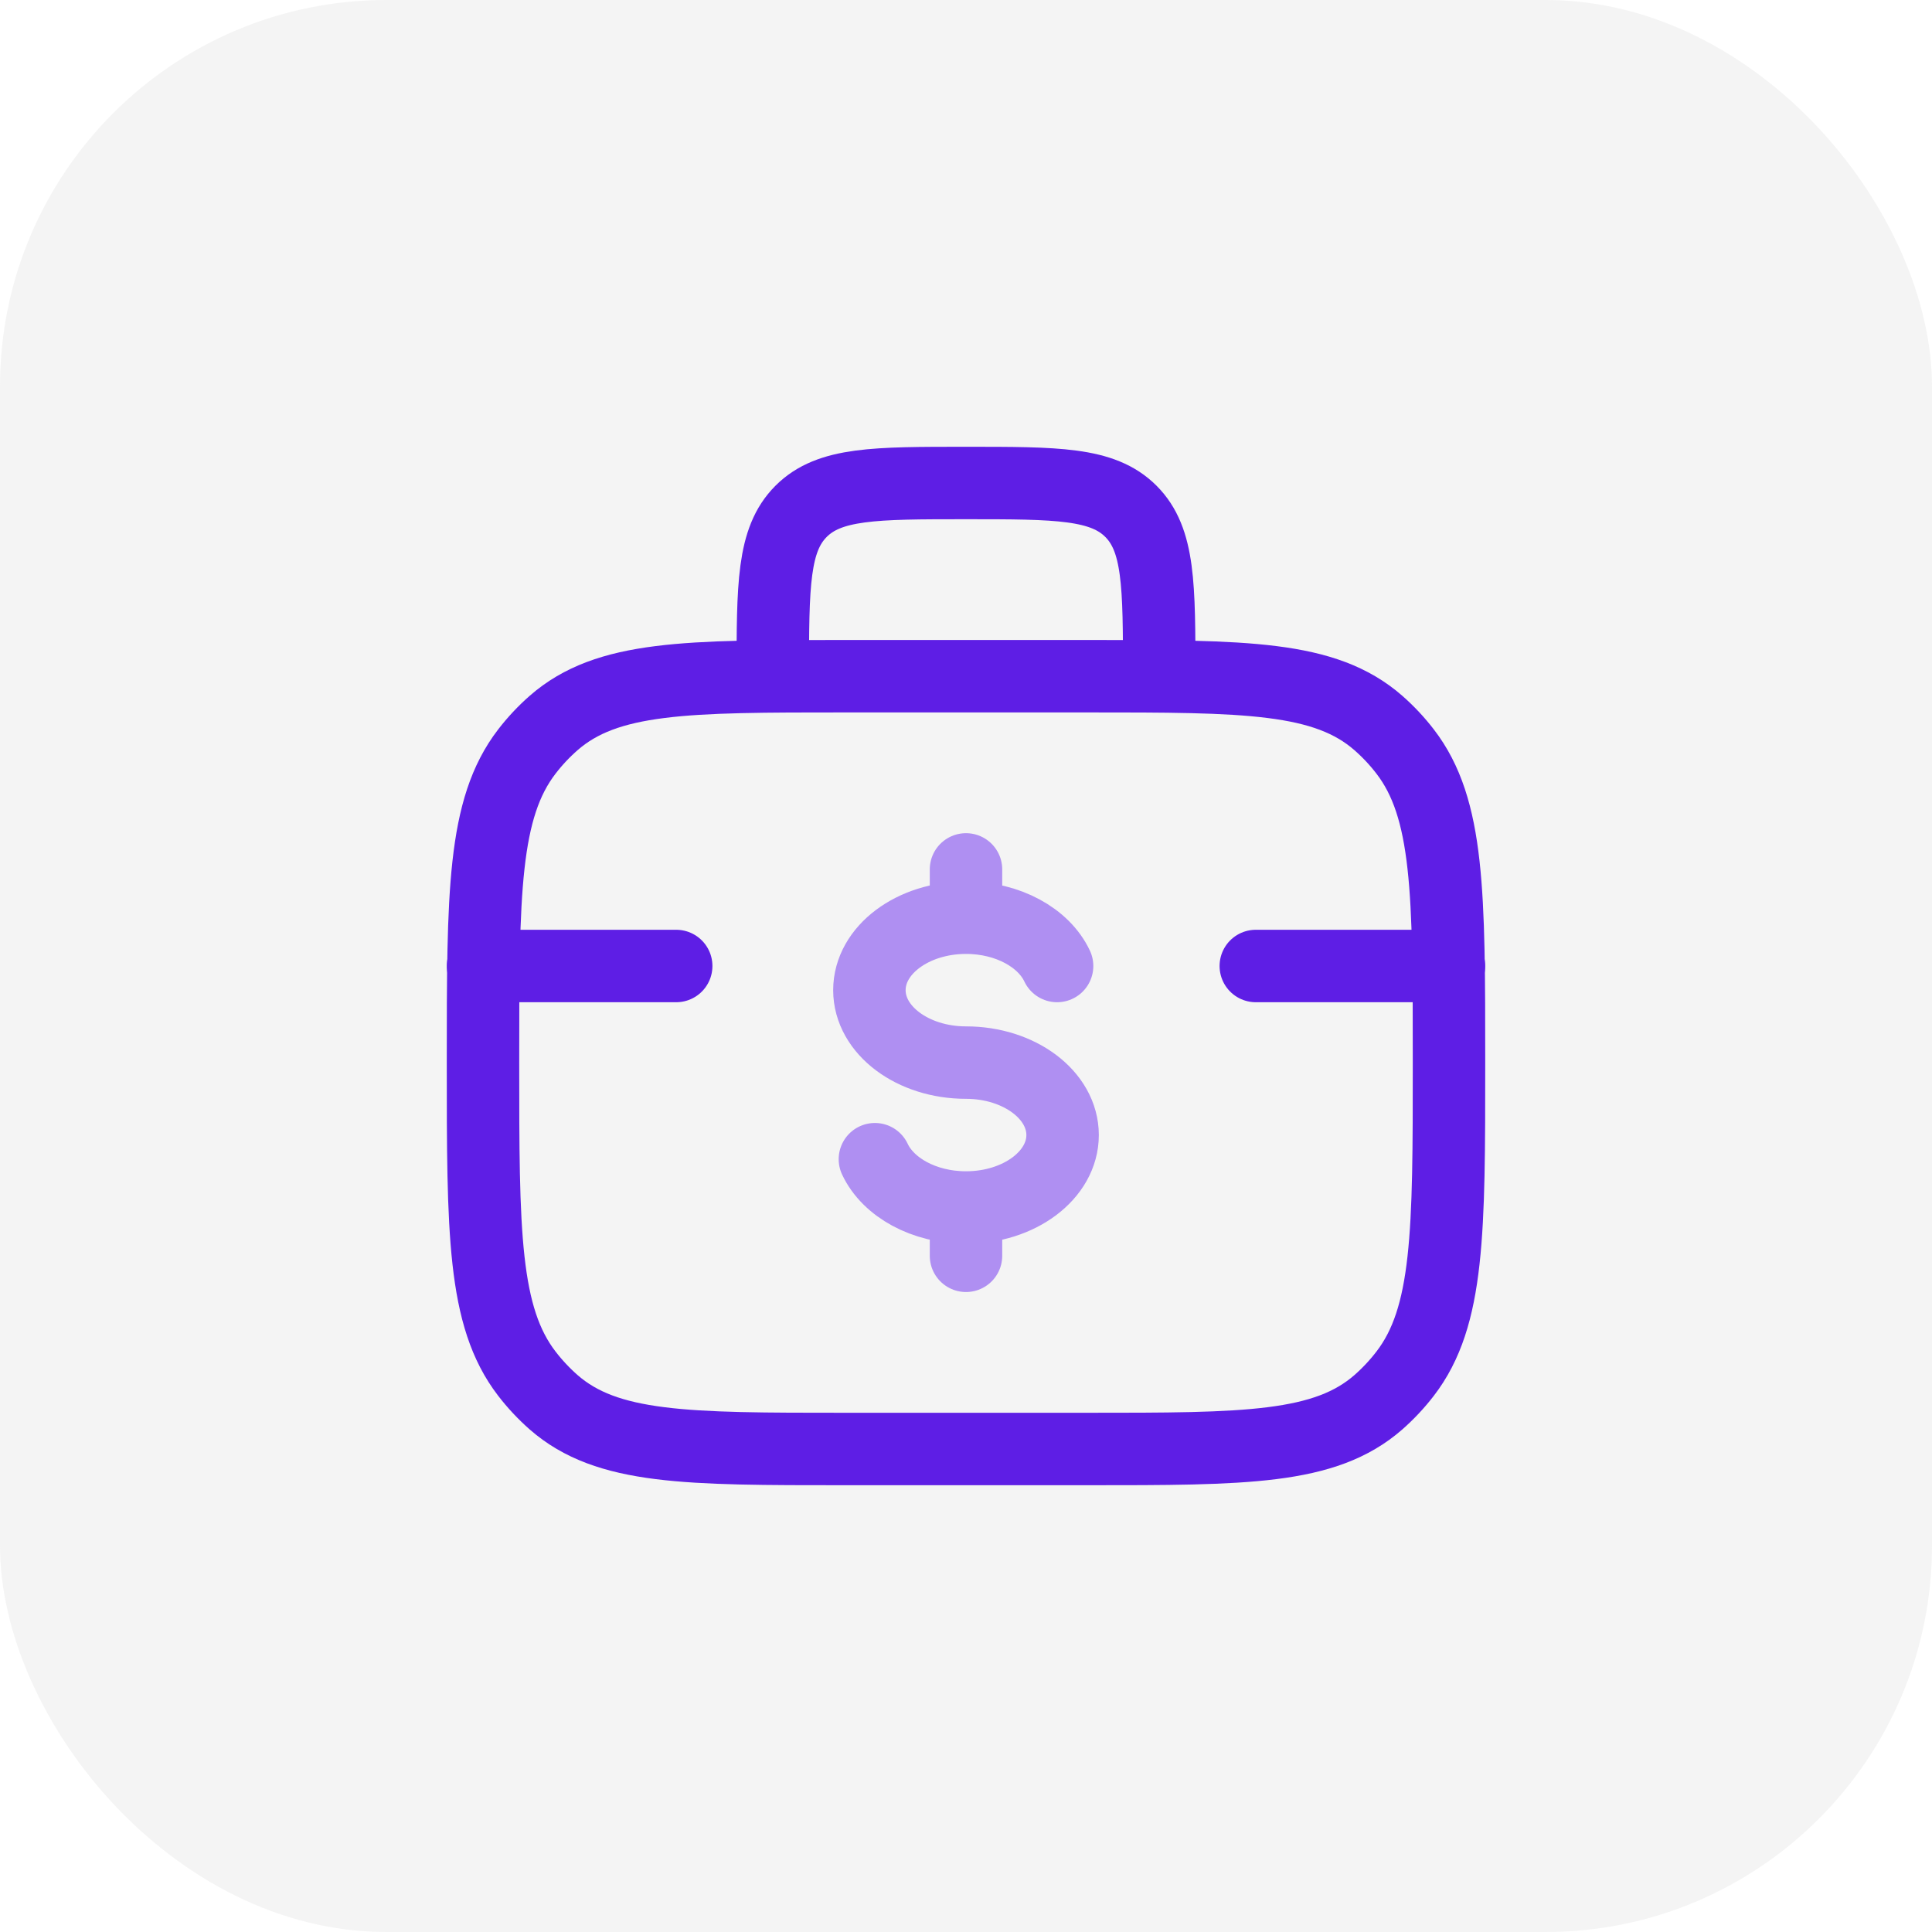 <svg width="40" height="40" viewBox="0 0 40 40" fill="none" xmlns="http://www.w3.org/2000/svg">
<rect opacity="0.1" width="40" height="40" rx="8" fill="#8D8F93"/>
<path d="M10 22C10 18.493 10 16.74 10.908 15.56C11.074 15.344 11.26 15.146 11.462 14.969C12.569 14 14.213 14 17.5 14H22.5C25.788 14 27.431 14 28.538 14.969C28.74 15.146 28.926 15.344 29.092 15.56C30 16.74 30 18.493 30 22C30 25.507 30 27.26 29.092 28.44C28.926 28.656 28.74 28.854 28.538 29.032C27.431 30 25.788 30 22.5 30H17.5C14.213 30 12.569 30 11.462 29.032C11.26 28.854 11.074 28.656 10.908 28.44C10 27.26 10 25.507 10 22Z" stroke="#5E1EE5" stroke-width="1.5"/>
<path d="M24 14C24 12.114 24 11.172 23.414 10.586C22.828 10 21.886 10 20 10C18.114 10 17.172 10 16.586 10.586C16 11.172 16 12.114 16 14" stroke="#5E1EE5" stroke-width="1.5" stroke-linecap="round" stroke-linejoin="round"/>
<path d="M20 19C18.895 19 18 19.672 18 20.5C18 21.328 18.895 22 20 22C21.105 22 22 22.672 22 23.5C22 24.328 21.105 25 20 25M20 19C20.871 19 21.612 19.417 21.886 20M20 19V18M20 25C19.129 25 18.388 24.583 18.114 24M20 25V26" stroke="#AF8FF2" stroke-width="1.5" stroke-linecap="round"/>
<path d="M14 20H10" stroke="#5E1EE5" stroke-width="1.5" stroke-linecap="round"/>
<path d="M30 20H26" stroke="#5E1EE5" stroke-width="1.5" stroke-linecap="round"/>
</svg>
